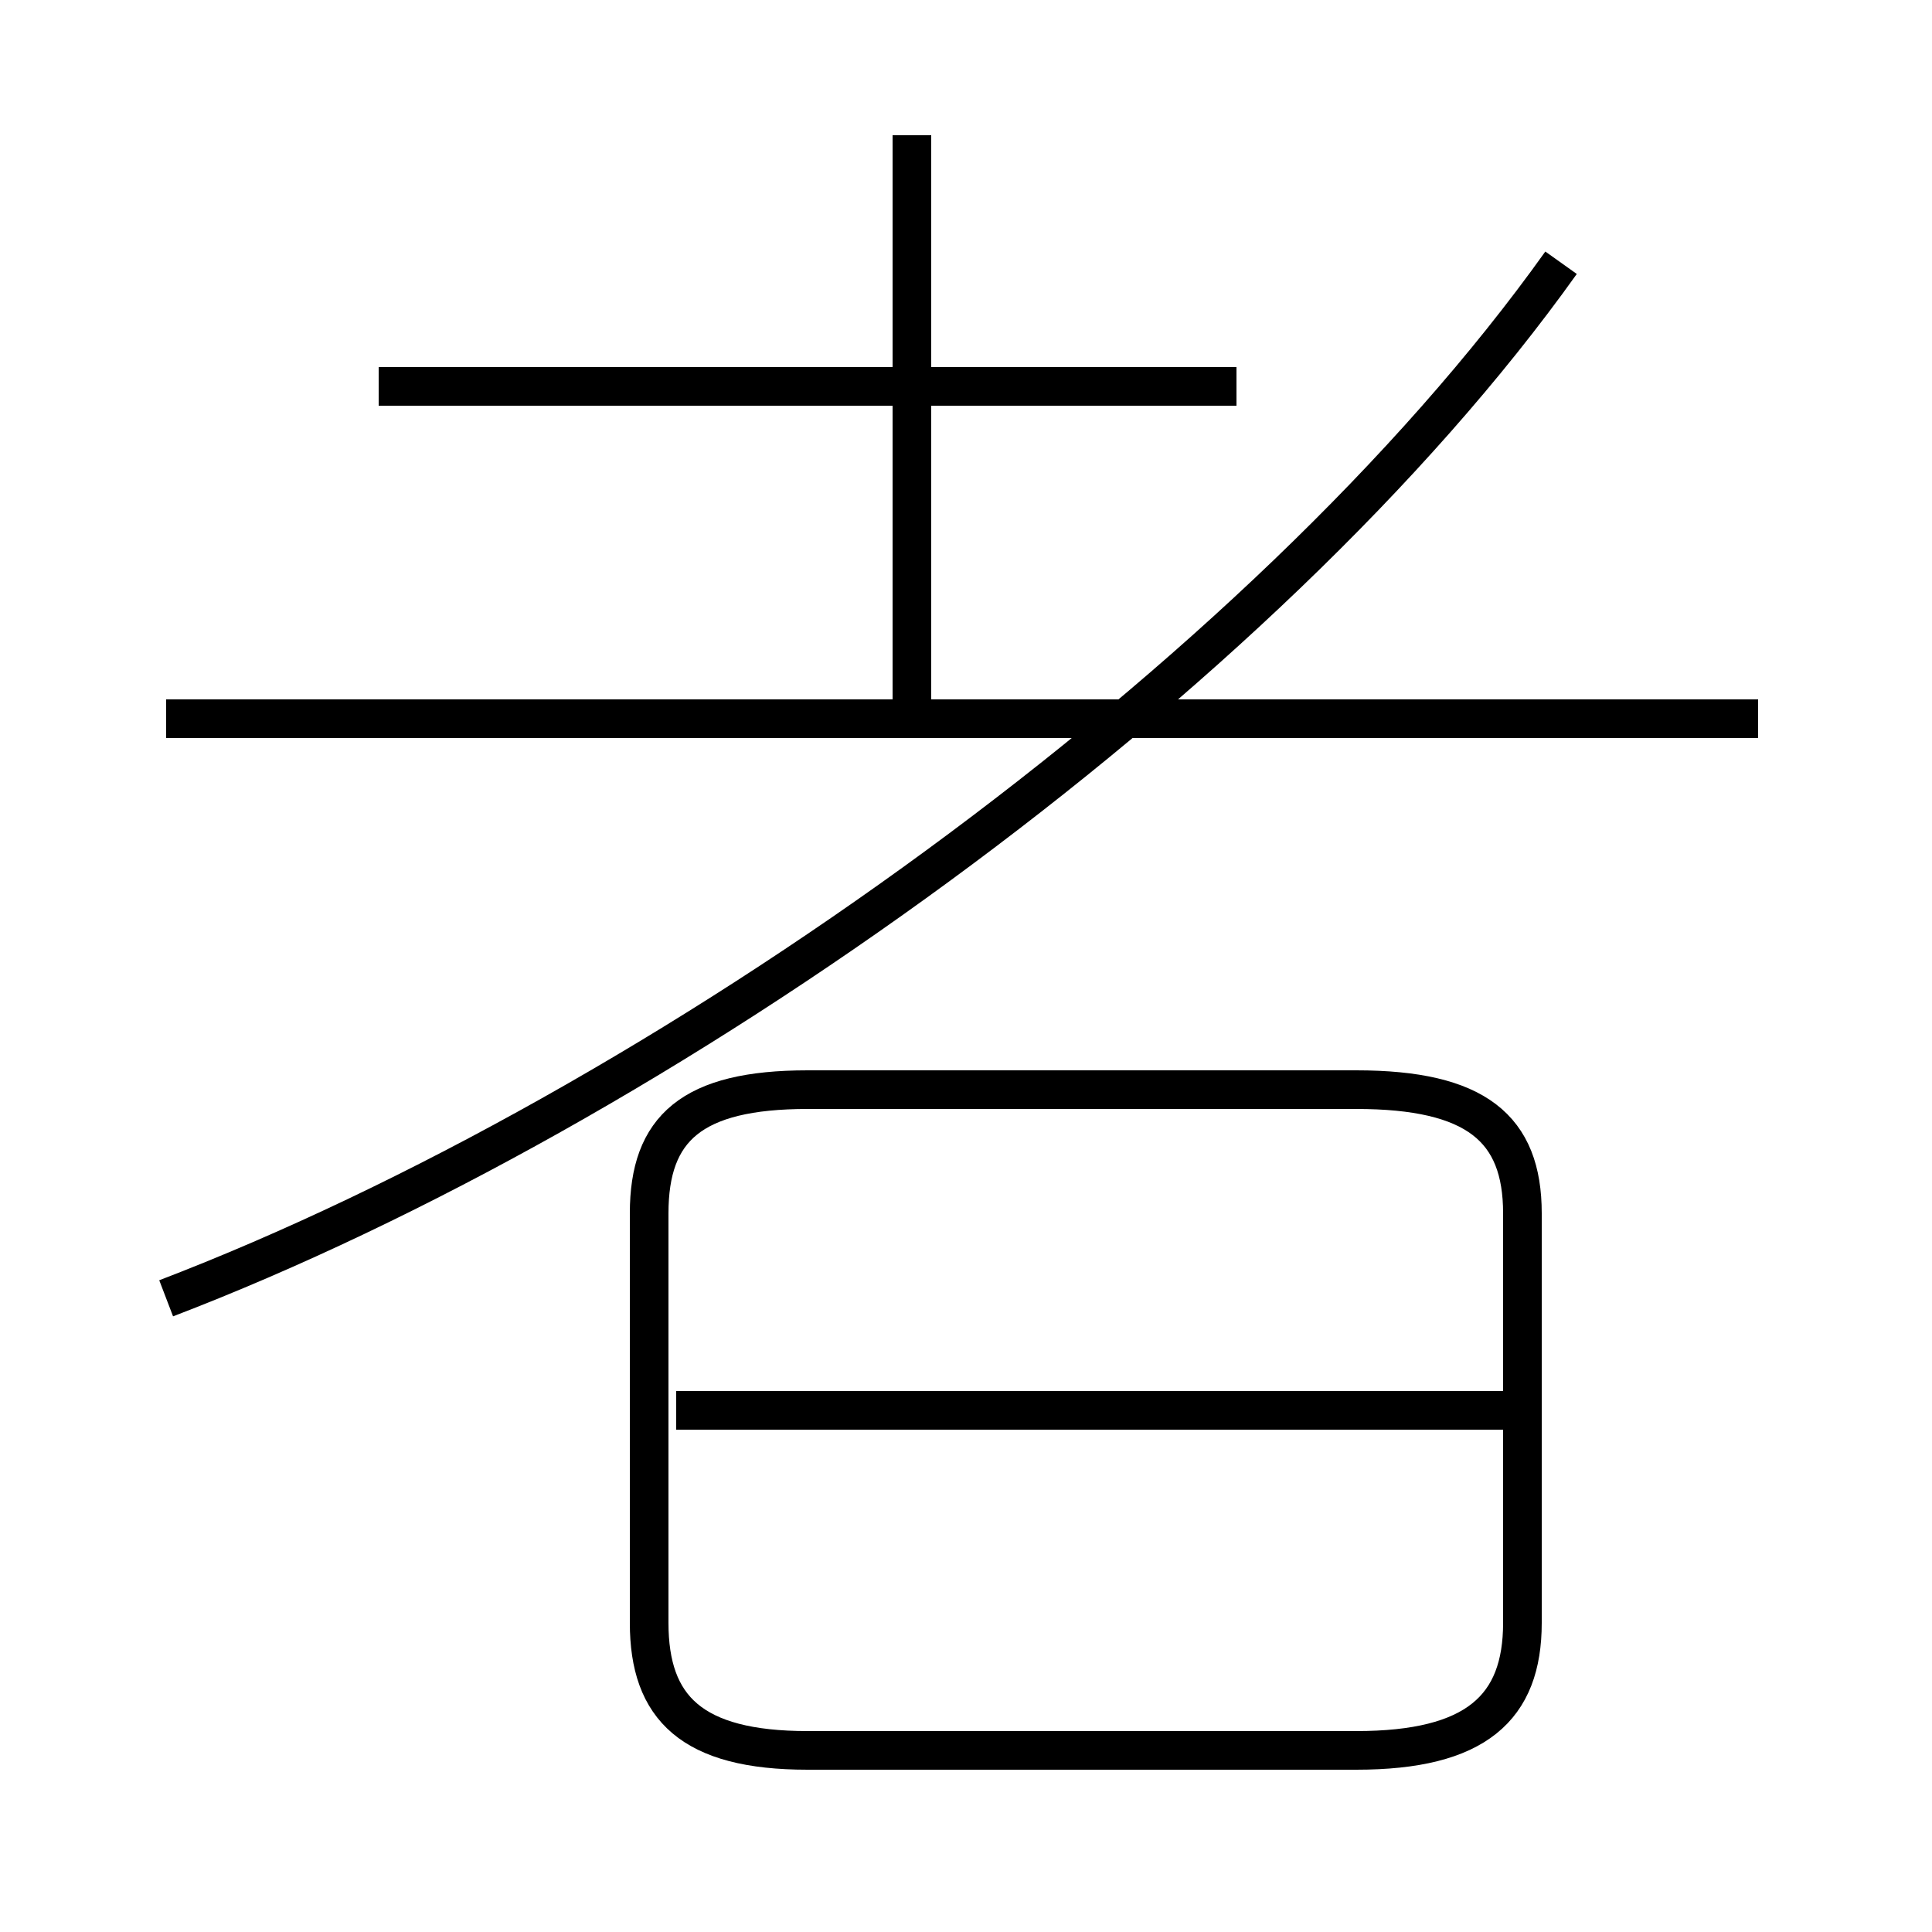 <?xml version='1.0' encoding='utf8'?>
<svg viewBox="0.0 -6.0 50.0 50.0" version="1.1" xmlns="http://www.w3.org/2000/svg">
<rect x="0.0" y="-6.0" width="50.0" height="50.0" fill="#808080" stroke="none"/>
<rect x="-1000" y="-1000" width="2000" height="2000" stroke="white" fill="white"/>
<g style="fill:white;stroke:#000000;  stroke-width:1">
<path d="M 4.3 -10.4 C 17.1 -15.3 32.7 -26.4 40.4 -37.2 M 20.9 1.3 L 35.1 1.3 C 38.2 1.3 39.4 0.2 39.4 -2.0 L 39.4 -12.6 C 39.4 -14.8 38.2 -15.8 35.1 -15.8 L 20.9 -15.8 C 17.9 -15.8 16.8 -14.8 16.8 -12.6 L 16.8 -2.0 C 16.8 0.2 17.9 1.3 20.9 1.3 Z M 39.0 -7.5 L 17.5 -7.5 M 45.5 -25.4 L 4.3 -25.4 M 32.0 -34.0 L 9.8 -34.0 M 23.6 -25.8 L 23.6 -40.5" transform="translate(0.0 38.0)" />
</g>
</svg>